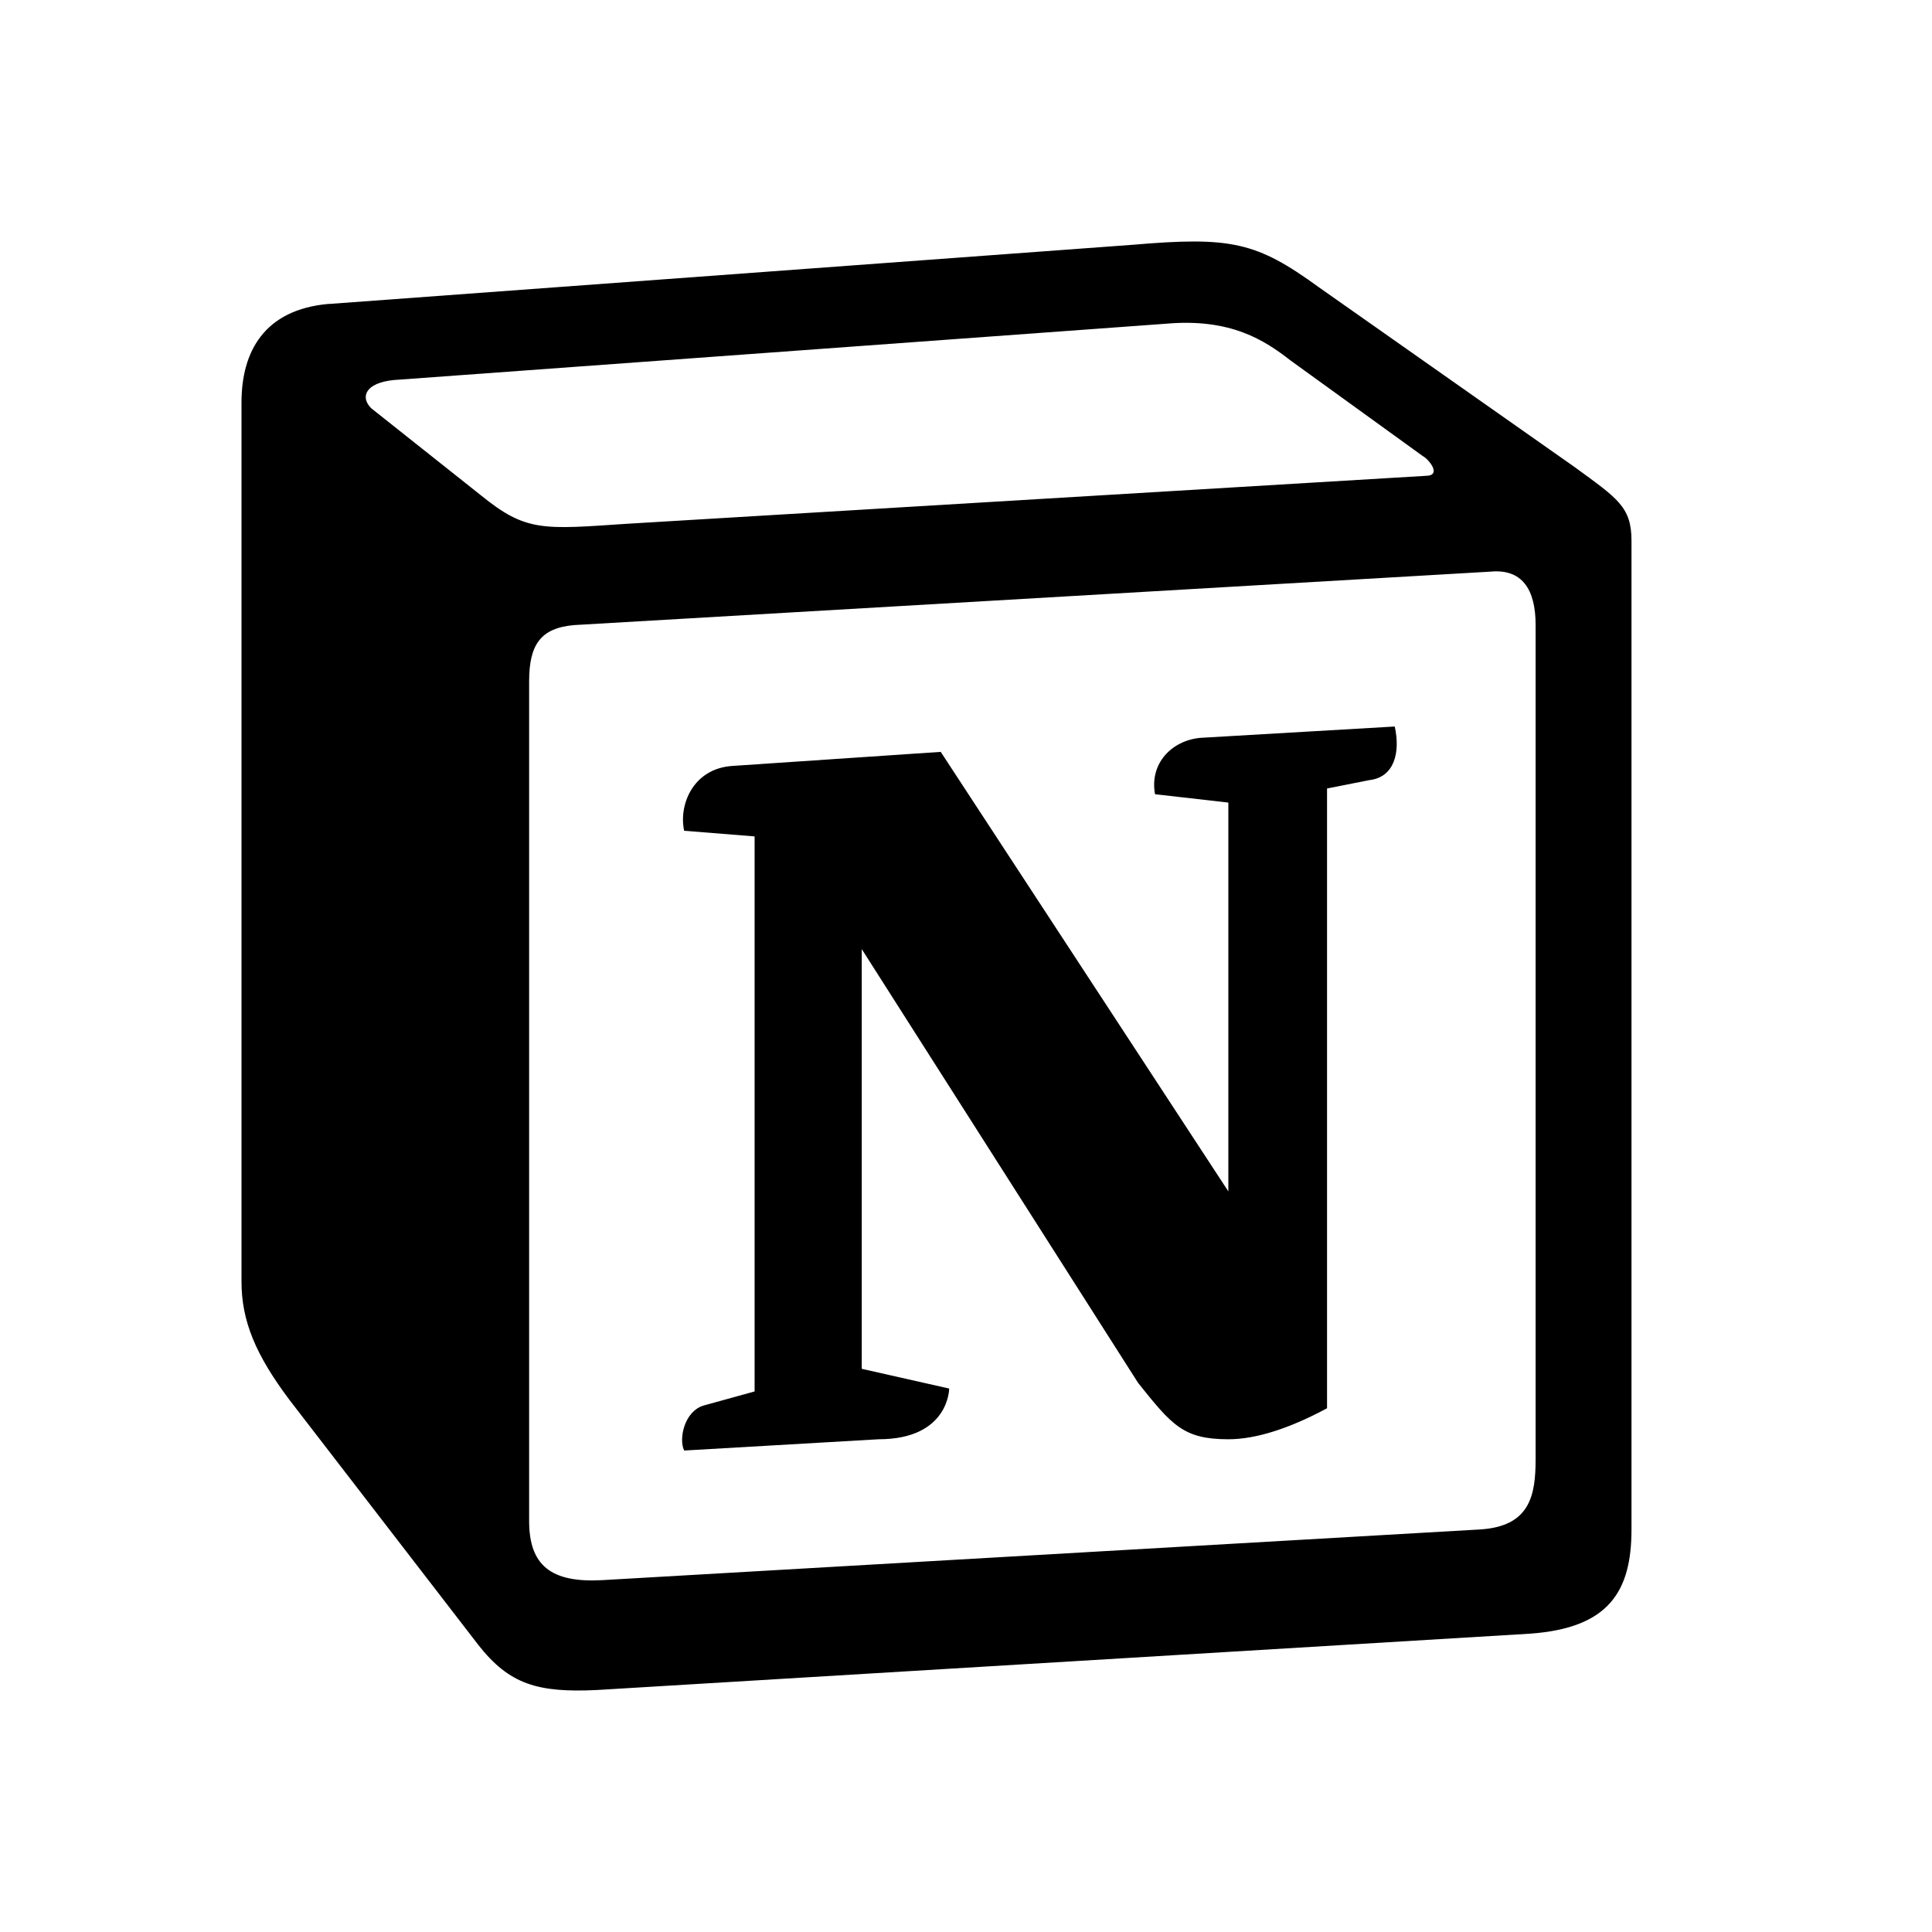 <svg viewBox="0 0 24 24" fill="none" xmlns="http://www.w3.org/2000/svg">
  <path d="M5.978 6.156c.56.455.77.42 1.82.35l9.912-.595c.21 0 .035-.21-.035-.245l-1.646-1.19c-.315-.245-.736-.525-1.54-.455l-9.598.7c-.35.035-.42.21-.28.35l1.367 1.085Zm.595 2.31v10.428c0 .56.28.77.91.735L18.375 19c.631-.035.701-.42.701-.875V7.765c0-.454-.175-.7-.56-.664l-11.383.664c-.42.036-.56.246-.56.7Zm10.753.559c.07.315 0 .63-.316.666l-.525.104v7.699c-.456.245-.876.385-1.226.385-.56 0-.701-.175-1.121-.7l-3.433-5.389v5.214l1.086.245s0 .63-.876.63l-2.416.14c-.07-.14 0-.49.245-.56l.63-.174V10.39l-.875-.07c-.07-.315.105-.77.595-.805l2.592-.175 3.573 5.46V9.97l-.911-.104c-.07-.386.21-.666.56-.7l2.418-.141ZM4.086 3.776l9.982-.735c1.226-.105 1.541-.035 2.312.525l3.186 2.24c.526.385.701.49.701.91v12.283c0 .77-.28 1.225-1.26 1.295l-11.593.7c-.736.035-1.087-.07-1.472-.56l-2.347-3.045c-.42-.56-.595-.98-.595-1.47V5c0-.63.28-1.155 1.085-1.225Z" fill="currentColor"/>
</svg>
